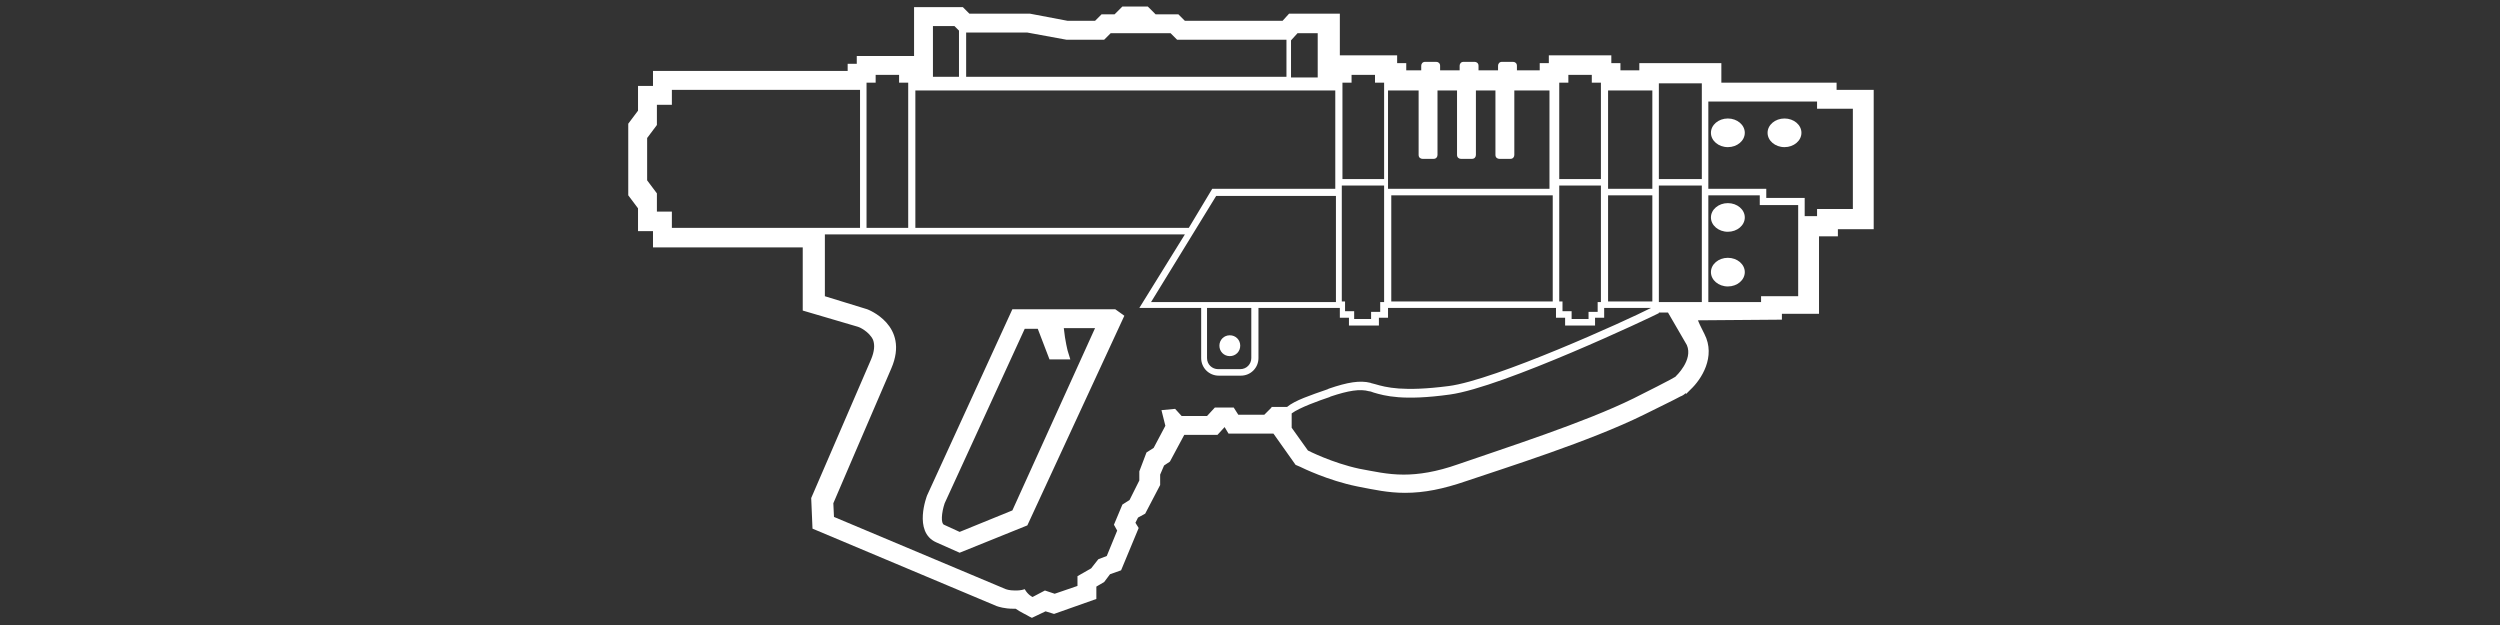 ﻿<?xml version="1.0" encoding="UTF-8" standalone="no"?>
<!DOCTYPE svg PUBLIC "-//W3C//DTD SVG 20010904//EN" "http://www.w3.org/TR/2001/REC-SVG-20010904/DTD/svg10.dtd">
<svg version="1.1" id="Frosty Editor v1.0.6.3" xmlns="http://www.w3.org/2000/svg" d1p1:xlink="http://www.w3.org/1999/xlink" viewBox="0 0 384 96" xmlns:d1p1="xmlns">
  <rect x="0" y="0" width="384" height="96" fill="#333333" stroke="none"/>
  <path stroke="none" fill="#ffffffff" d="M 268.000,33.400 C 268.000,34.615 266.836,35.600 265.400,35.600 263.964,35.600 262.800,34.615 262.800,33.400 262.800,32.185 263.964,31.200 265.400,31.200 266.836,31.200 268.000,32.185 268.000,33.400 268.000,33.400 268.000,33.400 268.000,33.400 Z " />
  <path stroke="none" fill="#ffffffff" d="M 268.000,20.400 C 268.000,21.615 266.836,22.600 265.400,22.600 263.964,22.600 262.800,21.615 262.800,20.400 262.800,19.185 263.964,18.200 265.400,18.200 266.836,18.200 268.000,19.185 268.000,20.400 268.000,20.400 268.000,20.400 268.000,20.400 Z " />
  <path stroke="none" fill="#ffffffff" d="M 276.700,20.400 C 276.700,21.615 275.536,22.600 274.100,22.600 272.664,22.600 271.500,21.615 271.500,20.400 271.500,19.185 272.664,18.200 274.100,18.200 275.536,18.200 276.700,19.185 276.700,20.400 276.700,20.400 276.700,20.400 276.700,20.400 Z " />
  <path stroke="none" fill="#ffffffff" d="M 268.000,41.800 C 268.000,43.015 266.836,44.000 265.400,44.000 263.964,44.000 262.800,43.015 262.800,41.800 262.800,40.585 263.964,39.600 265.400,39.600 266.836,39.600 268.000,40.585 268.000,41.800 268.000,41.800 268.000,41.800 268.000,41.800 Z " />
  <path stroke="none" fill="#ffffffff" d="M 188.900,54.700 C 189.800,54.700 190.500,54.000 190.500,53.100 190.500,52.200 189.800,51.500 188.900,51.500 188.000,51.500 187.300,52.200 187.300,53.100 187.300,54.000 188.000,54.700 188.900,54.700 188.900,54.700 188.900,54.700 188.900,54.700 Z " />
  <path stroke="none" fill="#ffffffff" d="M 284.600,32.100 C 282.767,32.100 280.933,32.100 279.100,32.100 279.100,32.467 279.100,32.833 279.100,33.200 278.467,33.200 277.833,33.200 277.200,33.200 277.200,32.267 277.200,31.333 277.200,30.400 275.233,30.400 273.267,30.400 271.300,30.400 271.300,29.933 271.300,29.467 271.300,29.000 268.333,29.000 265.367,29.000 262.400,29.000 262.400,24.533 262.400,20.067 262.400,15.600 267.967,15.600 273.533,15.600 279.100,15.600 279.100,15.967 279.100,16.333 279.100,16.700 280.933,16.700 282.767,16.700 284.600,16.700 284.600,21.833 284.600,26.967 284.600,32.100 284.600,32.100 284.600,32.100 284.600,32.100 Z M 276.200,45.500 C 274.300,45.500 272.400,45.500 270.500,45.500 270.500,45.800 270.500,46.100 270.500,46.400 267.800,46.400 265.100,46.400 262.400,46.400 262.400,40.933 262.400,35.467 262.400,30.000 265.033,30.000 267.667,30.000 270.300,30.000 270.300,30.500 270.300,31.000 270.300,31.500 272.267,31.500 274.233,31.500 276.200,31.500 276.200,36.167 276.200,40.833 276.200,45.500 276.200,45.500 276.200,45.500 276.200,45.500 Z M 261.400,15.600 C 261.400,19.567 261.400,23.533 261.400,27.500 259.200,27.500 257.000,27.500 254.800,27.500 254.800,22.967 254.800,18.433 254.800,13.900 254.800,13.533 254.800,13.167 254.800,12.800 257.000,12.800 259.200,12.800 261.400,12.800 261.400,13.733 261.400,14.667 261.400,15.600 261.400,15.600 261.400,15.600 261.400,15.600 Z M 261.400,46.400 C 259.200,46.400 257.000,46.400 254.800,46.400 254.800,40.433 254.800,34.467 254.800,28.500 257.000,28.500 259.200,28.500 261.400,28.500 261.400,34.467 261.400,40.433 261.400,46.400 261.400,46.400 261.400,46.400 261.400,46.400 Z M 257.400,57.800 C 257.400,57.800 257.500,57.800 257.400,57.800 257.500,57.800 257.100,58.100 250.900,61.200 243.400,64.900 231.200,68.800 224.000,71.300 220.600,72.500 217.900,72.900 215.600,72.900 213.100,72.900 211.000,72.400 208.800,72.000 204.600,71.100 200.900,69.200 200.900,69.200 200.067,68.033 199.233,66.867 198.400,65.700 198.400,64.967 198.400,64.233 198.400,63.500 199.600,62.600 202.700,61.500 204.200,61.000 204.267,60.967 204.333,60.933 204.400,60.900 207.100,60.000 208.900,59.700 210.300,60.100 210.500,60.100 210.700,60.200 211.000,60.300 212.700,60.800 215.500,61.600 222.700,60.600 230.800,59.500 253.900,48.600 254.800,48.100 254.800,48.067 254.800,48.033 254.800,48.000 255.267,48.000 255.733,48.000 256.200,48.000 257.400,50.100 258.600,52.100 259.100,53.000 260.100,55.300 257.400,57.800 257.400,57.800 257.400,57.800 257.400,57.800 257.400,57.800 Z M 195.300,62.600 C 194.933,62.967 194.567,63.333 194.200,63.700 192.867,63.700 191.533,63.700 190.200,63.700 189.967,63.333 189.733,62.967 189.500,62.600 188.533,62.600 187.567,62.600 186.600,62.600 186.200,63.033 185.800,63.467 185.400,63.900 184.100,63.900 182.800,63.900 181.500,63.900 181.167,63.533 180.833,63.167 180.500,62.800 179.800,62.867 179.100,62.933 178.400,63.000 178.600,63.800 178.800,64.600 179.000,65.400 178.400,66.533 177.800,67.667 177.200,68.800 176.833,69.033 176.467,69.267 176.100,69.500 175.733,70.467 175.367,71.433 175.000,72.400 175.000,72.867 175.000,73.333 175.000,73.800 174.500,74.800 174.000,75.800 173.500,76.800 173.133,77.033 172.767,77.267 172.400,77.500 171.967,78.533 171.533,79.567 171.100,80.600 171.267,80.900 171.433,81.200 171.600,81.500 171.067,82.800 170.533,84.100 170.000,85.400 169.567,85.567 169.133,85.733 168.700,85.900 168.333,86.367 167.967,86.833 167.600,87.300 166.900,87.700 166.200,88.100 165.500,88.500 165.500,89.000 165.500,89.500 165.500,90.000 164.333,90.400 163.167,90.800 162.000,91.200 161.500,91.033 161.000,90.867 160.500,90.700 159.867,91.033 159.233,91.367 158.600,91.700 158.600,91.700 157.900,91.400 157.400,90.500 156.800,90.700 156.300,90.700 155.900,90.700 155.000,90.700 154.500,90.500 154.500,90.500 145.700,86.800 136.900,83.100 128.100,79.400 128.067,78.700 128.033,78.000 128.000,77.300 128.000,77.300 134.000,63.300 136.900,56.600 139.800,49.900 133.200,47.500 133.200,47.500 131.033,46.833 128.867,46.167 126.700,45.500 126.700,42.333 126.700,39.167 126.700,36.000 145.133,36.000 163.567,36.000 182.000,36.000 179.667,39.767 177.333,43.533 175.000,47.300 178.167,47.300 181.333,47.300 184.500,47.300 184.500,49.867 184.500,52.433 184.500,55.000 184.500,56.500 185.700,57.700 187.200,57.700 188.333,57.700 189.467,57.700 190.600,57.700 192.100,57.700 193.300,56.500 193.300,55.000 193.300,52.433 193.300,49.867 193.300,47.300 197.467,47.300 201.633,47.300 205.800,47.300 205.800,47.800 205.800,48.300 205.800,48.800 206.267,48.800 206.733,48.800 207.200,48.800 207.200,49.200 207.200,49.600 207.200,50.000 208.733,50.000 210.267,50.000 211.800,50.000 211.800,49.600 211.800,49.200 211.800,48.800 212.267,48.800 212.733,48.800 213.200,48.800 213.200,48.300 213.200,47.800 213.200,47.300 221.800,47.300 230.400,47.300 239.000,47.300 239.000,47.800 239.000,48.300 239.000,48.800 239.467,48.800 239.933,48.800 240.400,48.800 240.400,49.200 240.400,49.600 240.400,50.000 241.933,50.000 243.467,50.000 245.000,50.000 245.000,49.600 245.000,49.200 245.000,48.800 245.467,48.800 245.933,48.800 246.400,48.800 246.400,48.300 246.400,47.800 246.400,47.300 248.800,47.300 251.200,47.300 253.600,47.300 249.900,49.200 229.600,58.400 222.500,59.300 215.500,60.200 212.900,59.500 211.200,59.000 210.900,58.900 210.700,58.900 210.500,58.800 208.900,58.400 207.000,58.700 204.100,59.700 204.033,59.733 203.967,59.767 203.900,59.800 201.300,60.700 198.900,61.500 197.700,62.500 196.900,62.500 196.100,62.500 195.300,62.500 195.300,62.533 195.300,62.567 195.300,62.600 Z M 103.200,35.000 C 103.200,34.167 103.200,33.333 103.200,32.500 102.433,32.500 101.667,32.500 100.900,32.500 100.900,31.567 100.900,30.633 100.900,29.700 100.400,29.033 99.900,28.367 99.400,27.700 99.400,25.533 99.400,23.367 99.400,21.200 99.900,20.533 100.400,19.867 100.900,19.200 100.900,18.167 100.900,17.133 100.900,16.100 101.667,16.100 102.433,16.100 103.200,16.100 103.200,15.333 103.200,14.567 103.200,13.800 112.833,13.800 122.467,13.800 132.100,13.800 132.100,20.867 132.100,27.933 132.100,35.000 122.467,35.000 112.833,35.000 103.200,35.000 103.200,35.000 103.200,35.000 103.200,35.000 Z M 133.100,12.700 C 133.567,12.700 134.033,12.700 134.500,12.700 134.500,12.300 134.500,11.900 134.500,11.500 135.700,11.500 136.900,11.500 138.100,11.500 138.100,11.900 138.100,12.300 138.100,12.700 138.567,12.700 139.033,12.700 139.500,12.700 139.500,20.133 139.500,27.567 139.500,35.000 137.367,35.000 135.233,35.000 133.100,35.000 133.100,27.567 133.100,20.133 133.100,12.700 133.100,12.700 133.100,12.700 133.100,12.700 Z M 192.200,47.400 C 192.200,49.933 192.200,52.467 192.200,55.000 192.200,55.900 191.500,56.700 190.500,56.700 189.367,56.700 188.233,56.700 187.100,56.700 186.200,56.700 185.400,56.000 185.400,55.000 185.400,52.433 185.400,49.867 185.400,47.300 187.667,47.300 189.933,47.300 192.200,47.300 192.200,47.333 192.200,47.367 192.200,47.400 Z M 176.800,46.400 C 180.133,40.967 183.467,35.533 186.800,30.100 192.933,30.100 199.067,30.100 205.200,30.100 205.200,35.533 205.200,40.967 205.200,46.400 195.733,46.400 186.267,46.400 176.800,46.400 176.800,46.400 176.800,46.400 176.800,46.400 Z M 140.600,13.900 C 162.100,13.900 183.600,13.900 205.100,13.900 205.100,18.933 205.100,23.967 205.100,29.000 198.800,29.000 192.500,29.000 186.200,29.000 185.000,31.000 183.800,33.000 182.600,35.000 168.600,35.000 154.600,35.000 140.600,35.000 140.600,27.967 140.600,20.933 140.600,13.900 140.600,13.900 140.600,13.900 140.600,13.900 Z M 143.300,4.000 C 144.400,4.000 145.500,4.000 146.600,4.000 146.833,4.233 147.067,4.467 147.300,4.700 147.300,7.067 147.300,9.433 147.300,11.800 145.967,11.800 144.633,11.800 143.300,11.800 143.300,9.200 143.300,6.600 143.300,4.000 143.300,4.000 143.300,4.000 143.300,4.000 Z M 148.200,5.000 C 151.400,5.000 154.600,5.000 157.800,5.000 159.800,5.367 161.800,5.733 163.800,6.100 165.733,6.100 167.667,6.100 169.600,6.100 169.933,5.767 170.267,5.433 170.600,5.100 173.667,5.100 176.733,5.100 179.800,5.100 180.133,5.433 180.467,5.767 180.800,6.100 186.400,6.100 192.000,6.100 197.600,6.100 197.600,8.000 197.600,9.900 197.600,11.800 181.200,11.800 164.800,11.800 148.400,11.800 148.400,9.533 148.400,7.267 148.400,5.000 148.333,5.000 148.267,5.000 148.200,5.000 Z M 198.300,6.200 C 198.633,5.833 198.967,5.467 199.300,5.100 200.333,5.100 201.367,5.100 202.400,5.100 202.400,7.367 202.400,9.633 202.400,11.900 201.033,11.900 199.667,11.900 198.300,11.900 198.300,10.000 198.300,8.100 198.300,6.200 198.300,6.200 198.300,6.200 198.300,6.200 Z M 206.200,28.500 C 208.333,28.500 210.467,28.500 212.600,28.500 212.600,34.467 212.600,40.433 212.600,46.400 212.400,46.400 212.200,46.400 212.000,46.400 212.000,46.900 212.000,47.400 212.000,47.900 211.533,47.900 211.067,47.900 210.600,47.900 210.600,48.267 210.600,48.633 210.600,49.000 209.733,49.000 208.867,49.000 208.000,49.000 208.000,48.600 208.000,48.200 208.000,47.800 207.533,47.800 207.067,47.800 206.600,47.800 206.600,47.300 206.600,46.800 206.600,46.300 206.433,46.300 206.267,46.300 206.100,46.300 206.100,40.367 206.100,34.433 206.100,28.500 206.133,28.500 206.167,28.500 206.200,28.500 Z M 206.200,12.700 C 206.667,12.700 207.133,12.700 207.600,12.700 207.600,12.300 207.600,11.900 207.600,11.500 208.800,11.500 210.000,11.500 211.200,11.500 211.200,11.900 211.200,12.300 211.200,12.700 211.667,12.700 212.133,12.700 212.600,12.700 212.600,17.633 212.600,22.567 212.600,27.500 210.467,27.500 208.333,27.500 206.200,27.500 206.200,22.567 206.200,17.633 206.200,12.700 206.200,12.700 206.200,12.700 206.200,12.700 Z M 213.700,30.000 C 221.967,30.000 230.233,30.000 238.500,30.000 238.500,35.433 238.500,40.867 238.500,46.300 230.233,46.300 221.967,46.300 213.700,46.300 213.700,40.867 213.700,35.433 213.700,30.000 213.700,30.000 213.700,30.000 213.700,30.000 Z M 213.700,13.900 C 215.100,13.900 216.500,13.900 217.900,13.900 217.900,17.200 217.900,20.500 217.900,23.800 217.900,24.200 218.200,24.400 218.500,24.400 219.067,24.400 219.633,24.400 220.200,24.400 220.600,24.400 220.800,24.100 220.800,23.800 220.800,20.500 220.800,17.200 220.800,13.900 221.800,13.900 222.800,13.900 223.800,13.900 223.800,17.200 223.800,20.500 223.800,23.800 223.800,24.200 224.100,24.400 224.400,24.400 224.967,24.400 225.533,24.400 226.100,24.400 226.500,24.400 226.700,24.100 226.700,23.800 226.700,20.500 226.700,17.200 226.700,13.900 227.700,13.900 228.700,13.900 229.700,13.900 229.700,17.200 229.700,20.500 229.700,23.800 229.700,24.200 230.000,24.400 230.300,24.400 230.867,24.400 231.433,24.400 232.000,24.400 232.400,24.400 232.600,24.100 232.600,23.800 232.600,20.500 232.600,17.200 232.600,13.900 234.400,13.900 236.200,13.900 238.000,13.900 238.000,18.933 238.000,23.967 238.000,29.000 229.733,29.000 221.467,29.000 213.200,29.000 213.200,23.967 213.200,18.933 213.200,13.900 213.367,13.900 213.533,13.900 213.700,13.900 Z M 239.500,28.500 C 241.633,28.500 243.767,28.500 245.900,28.500 245.900,34.467 245.900,40.433 245.900,46.400 245.733,46.400 245.567,46.400 245.400,46.400 245.400,46.900 245.400,47.400 245.400,47.900 244.933,47.900 244.467,47.900 244.000,47.900 244.000,48.267 244.000,48.633 244.000,49.000 243.133,49.000 242.267,49.000 241.400,49.000 241.400,48.600 241.400,48.200 241.400,47.800 240.933,47.800 240.467,47.800 240.000,47.800 240.000,47.300 240.000,46.800 240.000,46.300 239.833,46.300 239.667,46.300 239.500,46.300 239.500,40.367 239.500,34.433 239.500,28.500 239.500,28.500 239.500,28.500 239.500,28.500 Z M 239.500,12.700 C 239.967,12.700 240.433,12.700 240.900,12.700 240.900,12.300 240.900,11.900 240.900,11.500 242.100,11.500 243.300,11.500 244.500,11.500 244.500,11.900 244.500,12.300 244.500,12.700 244.967,12.700 245.433,12.700 245.900,12.700 245.900,17.633 245.900,22.567 245.900,27.500 243.767,27.500 241.633,27.500 239.500,27.500 239.500,22.567 239.500,17.633 239.500,12.700 239.500,12.700 239.500,12.700 239.500,12.700 Z M 247.000,30.000 C 249.267,30.000 251.533,30.000 253.800,30.000 253.800,35.433 253.800,40.867 253.800,46.300 251.533,46.300 249.267,46.300 247.000,46.300 247.000,40.867 247.000,35.433 247.000,30.000 247.000,30.000 247.000,30.000 247.000,30.000 Z M 247.000,13.900 C 249.267,13.900 251.533,13.900 253.800,13.900 253.800,18.933 253.800,23.967 253.800,29.000 251.533,29.000 249.267,29.000 247.000,29.000 247.000,23.967 247.000,18.933 247.000,13.900 247.000,13.900 247.000,13.900 247.000,13.900 Z M 282.100,13.800 C 282.100,13.433 282.100,13.067 282.100,12.700 276.200,12.700 270.300,12.700 264.400,12.700 264.400,11.700 264.400,10.700 264.400,9.700 260.200,9.700 256.000,9.700 251.800,9.700 251.800,10.067 251.800,10.433 251.800,10.800 250.833,10.800 249.867,10.800 248.900,10.800 248.900,10.433 248.900,10.067 248.900,9.700 248.433,9.700 247.967,9.700 247.500,9.700 247.500,9.300 247.500,8.900 247.500,8.500 244.300,8.500 241.100,8.500 237.900,8.500 237.900,8.900 237.900,9.300 237.900,9.700 237.433,9.700 236.967,9.700 236.500,9.700 236.500,10.067 236.500,10.433 236.500,10.800 235.333,10.800 234.167,10.800 233.000,10.800 233.000,10.567 233.000,10.333 233.000,10.100 233.000,9.700 232.700,9.500 232.400,9.500 231.833,9.500 231.267,9.500 230.700,9.500 230.300,9.500 230.100,9.800 230.100,10.100 230.100,10.333 230.100,10.567 230.100,10.800 229.100,10.800 228.100,10.800 227.100,10.800 227.100,10.567 227.100,10.333 227.100,10.100 227.100,9.700 226.800,9.500 226.500,9.500 225.933,9.500 225.367,9.500 224.800,9.500 224.400,9.500 224.200,9.800 224.200,10.100 224.200,10.333 224.200,10.567 224.200,10.800 223.200,10.800 222.200,10.800 221.200,10.800 221.200,10.567 221.200,10.333 221.200,10.100 221.200,9.700 220.900,9.500 220.600,9.500 220.033,9.500 219.467,9.500 218.900,9.500 218.500,9.500 218.300,9.800 218.300,10.100 218.300,10.333 218.300,10.567 218.300,10.800 217.533,10.800 216.767,10.800 216.000,10.800 216.000,10.433 216.000,10.067 216.000,9.700 215.533,9.700 215.067,9.700 214.600,9.700 214.600,9.300 214.600,8.900 214.600,8.500 211.667,8.500 208.733,8.500 205.800,8.500 205.800,6.367 205.800,4.233 205.800,2.100 203.200,2.100 200.600,2.100 198.000,2.100 197.667,2.467 197.333,2.833 197.000,3.200 192.000,3.200 187.000,3.200 182.000,3.200 181.667,2.867 181.333,2.533 181.000,2.200 179.833,2.200 178.667,2.200 177.500,2.200 177.100,1.800 176.700,1.400 176.300,1.000 175.000,1.000 173.700,1.000 172.400,1.000 172.000,1.400 171.600,1.800 171.200,2.200 170.533,2.200 169.867,2.200 169.200,2.200 168.867,2.533 168.533,2.867 168.200,3.200 166.800,3.200 165.400,3.200 164.000,3.200 162.067,2.833 160.133,2.467 158.200,2.100 155.100,2.100 152.000,2.100 148.900,2.100 148.567,1.767 148.233,1.433 147.900,1.100 145.400,1.100 142.900,1.100 140.400,1.100 140.400,3.600 140.400,6.100 140.400,8.600 137.467,8.600 134.533,8.600 131.600,8.600 131.600,9.000 131.600,9.400 131.600,9.800 131.133,9.800 130.667,9.800 130.200,9.800 130.200,10.167 130.200,10.533 130.200,10.900 120.233,10.900 110.267,10.900 100.300,10.900 100.300,11.667 100.300,12.433 100.300,13.200 99.533,13.200 98.767,13.200 98.000,13.200 98.000,14.467 98.000,15.733 98.000,17.000 97.500,17.667 97.000,18.333 96.500,19.000 96.500,22.667 96.500,26.333 96.500,30.000 97.000,30.667 97.500,31.333 98.000,32.000 98.000,33.167 98.000,34.333 98.000,35.500 98.767,35.500 99.533,35.500 100.300,35.500 100.300,36.333 100.300,37.167 100.300,38.000 107.967,38.000 115.633,38.000 123.300,38.000 123.300,41.233 123.300,44.467 123.300,47.700 126.133,48.533 128.967,49.367 131.800,50.200 131.900,50.200 133.500,50.900 134.100,52.200 134.400,53.000 134.300,54.000 133.800,55.200 130.733,62.300 127.667,69.400 124.600,76.500 124.667,78.067 124.733,79.633 124.800,81.200 134.233,85.167 143.667,89.133 153.100,93.100 153.400,93.200 154.300,93.500 155.600,93.500 155.700,93.500 155.900,93.500 156.000,93.500 156.700,94.000 157.800,94.500 158.100,94.700 158.233,94.767 158.367,94.833 158.500,94.900 159.200,94.567 159.900,94.233 160.600,93.900 161.033,94.033 161.467,94.167 161.900,94.300 164.067,93.533 166.233,92.767 168.400,92.000 168.400,91.367 168.400,90.733 168.400,90.100 168.800,89.867 169.200,89.633 169.600,89.400 169.900,89.000 170.200,88.600 170.500,88.200 171.067,88.000 171.633,87.800 172.200,87.600 173.100,85.433 174.000,83.267 174.900,81.100 174.733,80.833 174.567,80.567 174.400,80.300 174.533,80.033 174.667,79.767 174.800,79.500 175.167,79.300 175.533,79.100 175.900,78.900 176.667,77.433 177.433,75.967 178.200,74.500 178.200,73.967 178.200,73.433 178.200,72.900 178.400,72.433 178.600,71.967 178.800,71.500 179.100,71.300 179.400,71.100 179.700,70.900 180.433,69.533 181.167,68.167 181.900,66.800 183.600,66.800 185.300,66.800 187.000,66.800 187.367,66.400 187.733,66.000 188.100,65.600 188.300,65.933 188.500,66.267 188.700,66.600 191.000,66.600 193.300,66.600 195.600,66.600 195.600,66.600 195.600,66.600 195.600,66.600 196.733,68.200 197.867,69.800 199.000,71.400 199.233,71.500 199.467,71.600 199.700,71.700 200.100,71.900 204.000,73.800 208.400,74.700 208.567,74.733 208.733,74.767 208.900,74.800 211.000,75.200 213.200,75.700 215.800,75.700 218.800,75.700 221.700,75.100 225.200,73.900 231.100,71.900 244.200,67.800 252.500,63.700 255.100,62.400 257.000,61.500 258.100,60.900 258.400,60.800 258.700,60.600 258.900,60.400 258.933,60.433 258.967,60.467 259.000,60.500 259.233,60.267 259.467,60.033 259.700,59.800 261.300,58.300 263.600,54.800 261.800,51.300 261.700,51.100 261.600,50.900 261.400,50.500 261.200,50.100 261.000,49.700 260.800,49.200 265.100,49.167 269.400,49.133 273.700,49.100 273.700,48.800 273.700,48.500 273.700,48.200 275.600,48.200 277.500,48.200 279.400,48.200 279.400,44.233 279.400,40.267 279.400,36.300 280.367,36.300 281.333,36.300 282.300,36.300 282.300,35.933 282.300,35.567 282.300,35.200 284.133,35.200 285.967,35.200 287.800,35.200 287.800,28.067 287.800,20.933 287.800,13.800 285.900,13.800 284.000,13.800 282.100,13.800 282.100,13.800 282.100,13.800 282.100,13.800 Z " />
  <path stroke="none" fill="#ffffffff" d="M 155.500,78.400 C 152.800,79.500 150.100,80.600 147.400,81.700 146.600,81.333 145.800,80.967 145.000,80.600 144.500,80.400 144.600,78.800 145.100,77.300 149.200,68.367 153.300,59.433 157.400,50.500 158.067,50.500 158.733,50.500 159.400,50.500 160.000,52.067 160.600,53.633 161.200,55.200 162.267,55.200 163.333,55.200 164.400,55.200 164.267,54.767 164.133,54.333 164.000,53.900 164.000,53.900 163.600,52.400 163.400,50.400 165.000,50.400 166.600,50.400 168.200,50.400 163.967,59.733 159.733,69.067 155.500,78.400 155.500,78.400 155.500,78.400 155.500,78.400 Z M 155.500,47.500 C 151.133,57.033 146.767,66.567 142.400,76.100 142.400,76.100 140.200,81.700 143.800,83.300 147.400,84.900 147.400,84.900 147.400,84.900 150.867,83.500 154.333,82.100 157.800,80.700 162.767,69.967 167.733,59.233 172.700,48.500 172.233,48.167 171.767,47.833 171.300,47.500 166.033,47.500 160.767,47.500 155.500,47.500 155.500,47.500 155.500,47.500 155.500,47.500 Z " />
</svg>